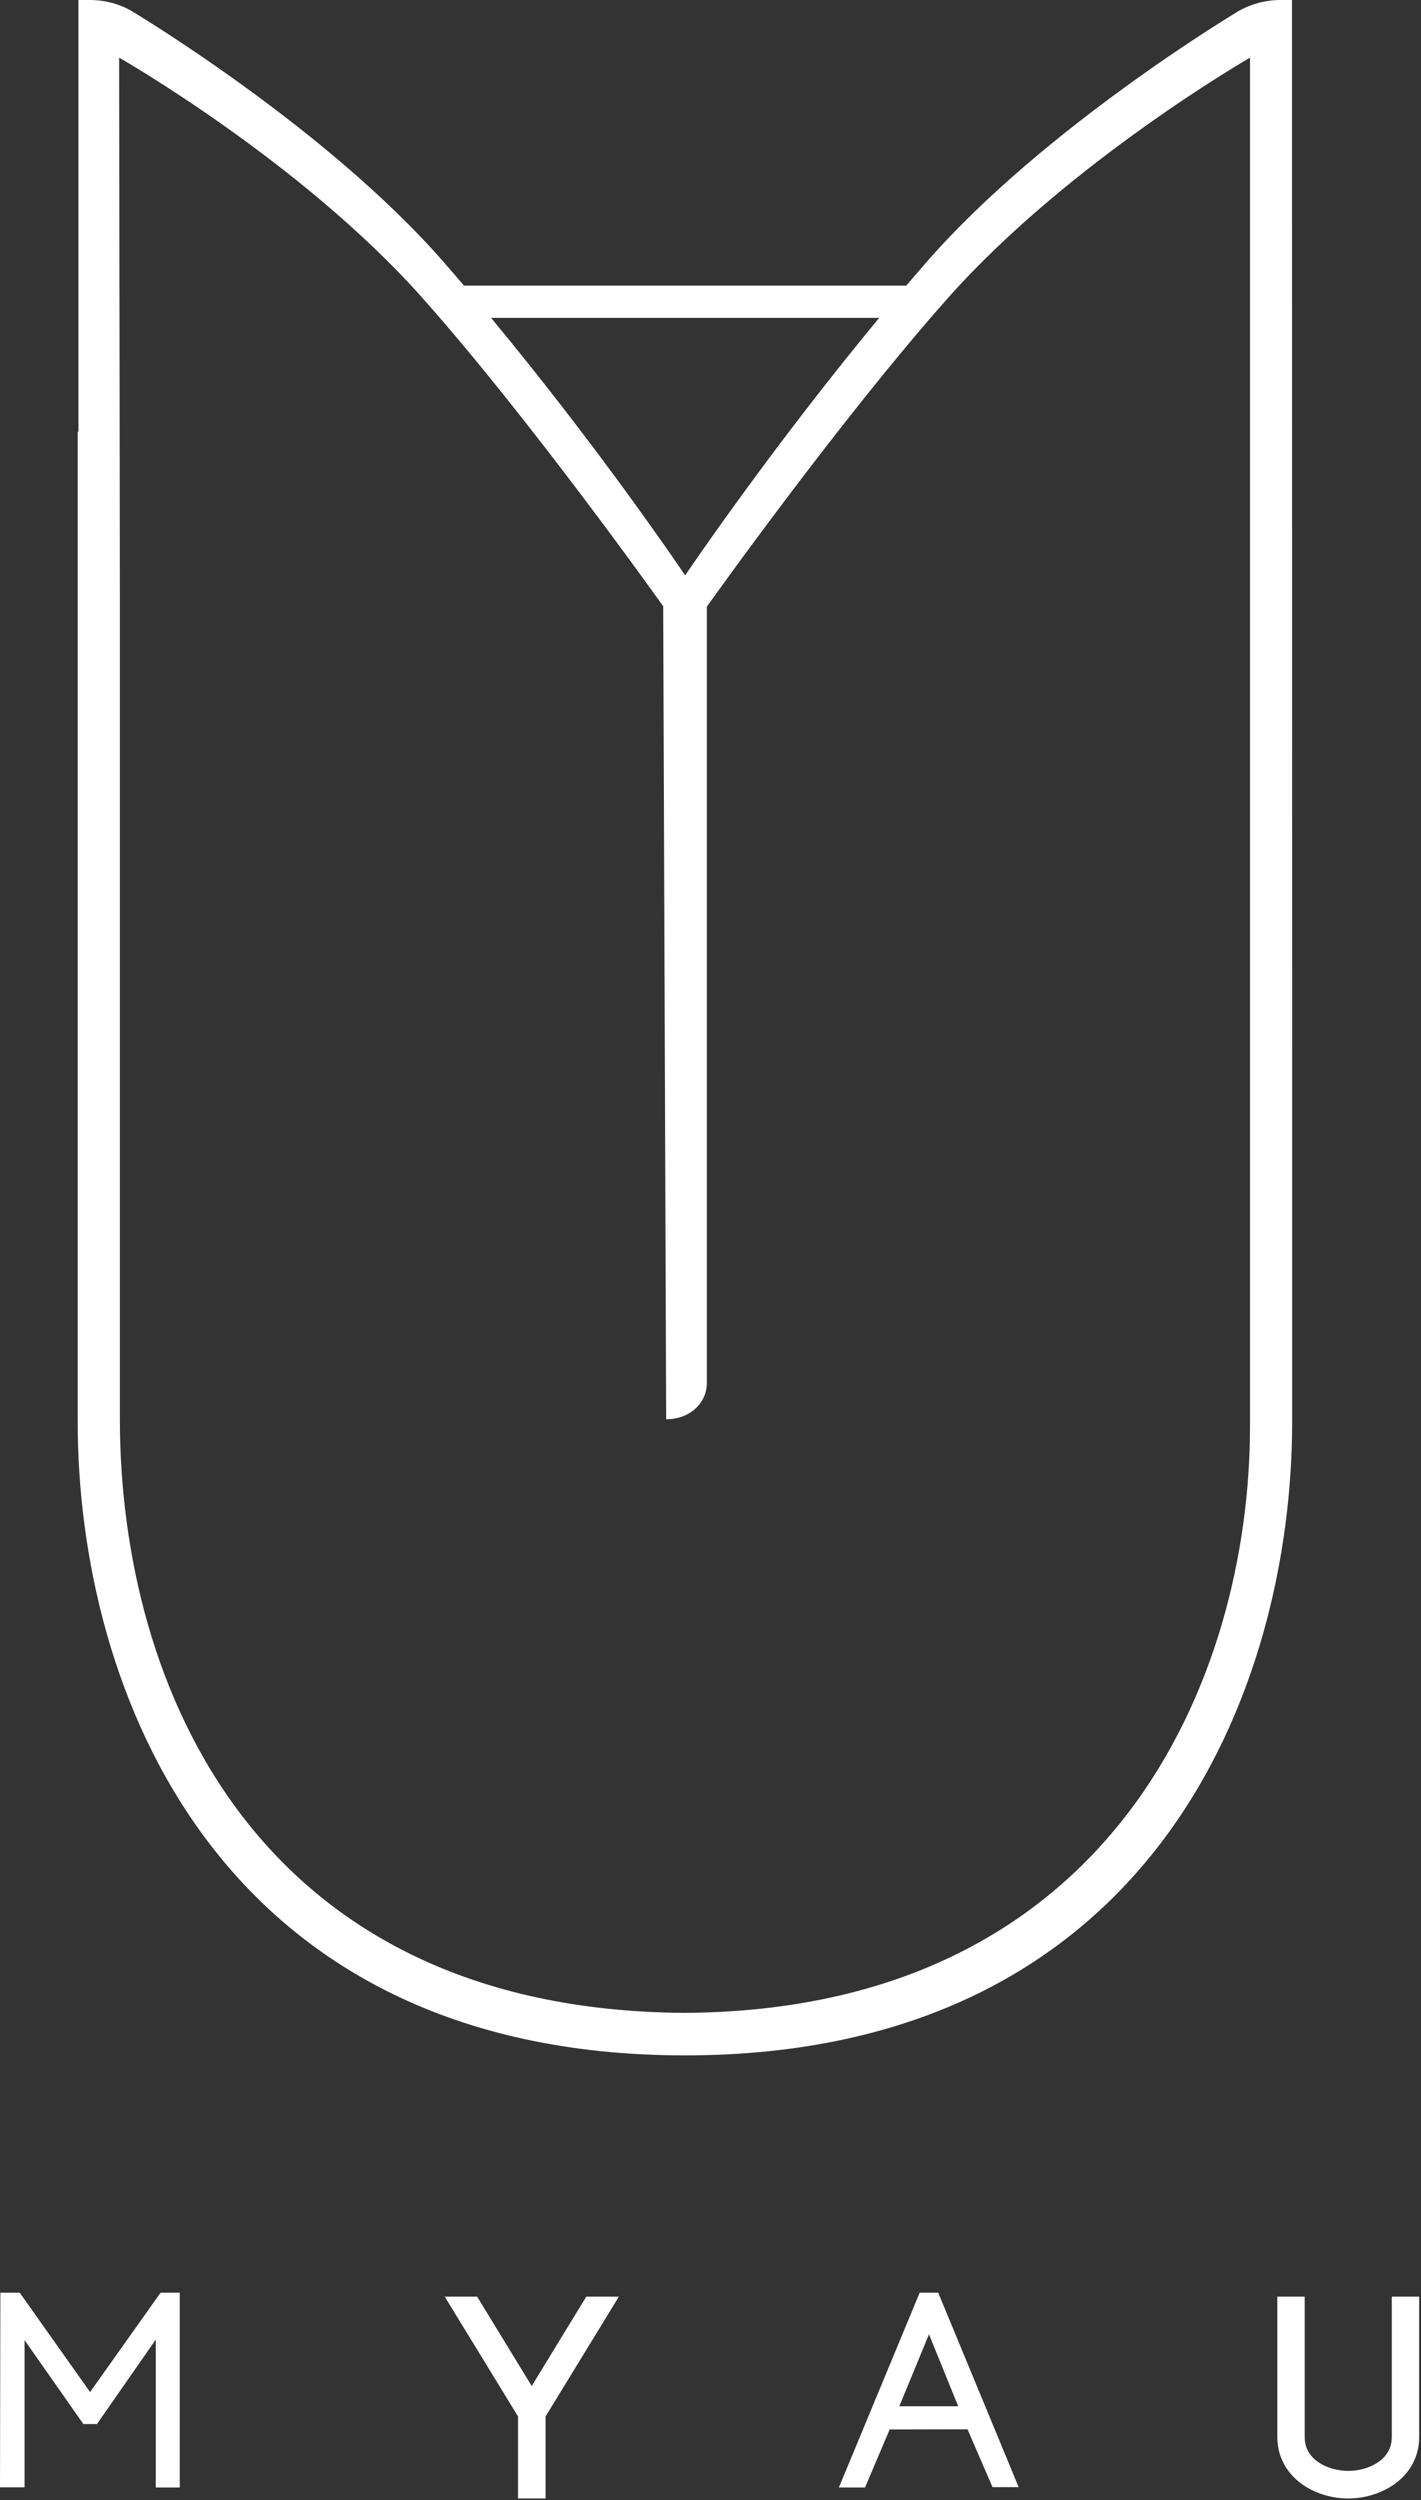 <svg width="452" height="795" viewBox="0 0 452 795" fill="none" xmlns="http://www.w3.org/2000/svg">
<rect x="0" y="0" width="452" height="795" fill="#333333" stroke="none"/>
<path d="M149.812 733.817L169.13 765.455L188.448 733.817H190.601L170.036 767.429V790.998H168.28V767.429L147.715 733.817H149.812Z" fill="white" stroke="white" stroke-width="7" stroke-miterlimit="10"/>
<path d="M409.798 774.939V733.817H411.506V774.996C411.506 784.517 420.76 789.22 428.858 789.22C437.011 789.22 446.211 784.517 446.211 774.939V733.817H447.918V774.996C447.918 785.492 437.782 790.998 428.858 790.998C419.879 790.998 409.798 785.492 409.798 774.939Z" fill="white" stroke="white" stroke-width="7" stroke-miterlimit="10"/>
<path d="M298.436 729.054H292.541L266.839 791H275.151L282.991 772.546L307.75 772.489L315.708 790.887H324.02L298.436 729.054ZM286.057 765.175L295.489 742.276L304.803 765.175H286.057Z" fill="white"/>
<path d="M57.181 729.054H51.084L28.649 760.656L6.274 729.054H0.118L0 790.943H7.814V744.141L26.519 770.828H30.84L49.545 743.969V791H57.181V729.054Z" fill="white"/>
<path d="M410.961 0H407.389C405.046 0 402.703 0.293 400.478 0.878C398.252 1.464 396.202 2.284 394.27 3.338C394.27 3.338 332.482 40.118 294.824 83.223C292.481 85.917 290.197 88.552 287.913 91.246L288.265 90.836H147.588C145.421 88.318 143.254 85.741 141.029 83.223C103.371 40.118 41.583 3.338 41.583 3.338C37.718 1.171 33.208 0 28.464 0H24.95V137.338L24.716 137.279V451.898C24.658 537.522 69.285 653.542 217.868 653.6C366.451 653.542 411.078 537.522 411.02 451.898V434.328V428.413V347.357L410.961 0ZM279.655 101.085L280.475 100.09C245.921 141.73 219.859 180.15 217.926 182.961C216.052 180.15 190.4 142.316 156.198 101.085H279.655ZM397.608 453.538C397.608 533.715 353.976 639.251 217.868 640.071C81.76 639.31 38.128 536.643 38.128 451.136V190.165L38.069 139.505L37.894 18.331C37.894 18.331 95.699 51.304 134.177 94.526C168.379 132.946 209.61 190.926 211.016 192.859L210.957 192.917L211.894 451.312C219.449 451.312 224.837 446.158 224.837 439.775V192.917C224.837 192.917 266.947 133.648 301.735 94.526C321.003 72.915 344.957 53.881 364.108 40.235C383.259 26.589 397.608 18.331 397.608 18.331V453.538Z" fill="white"/>
</svg>
